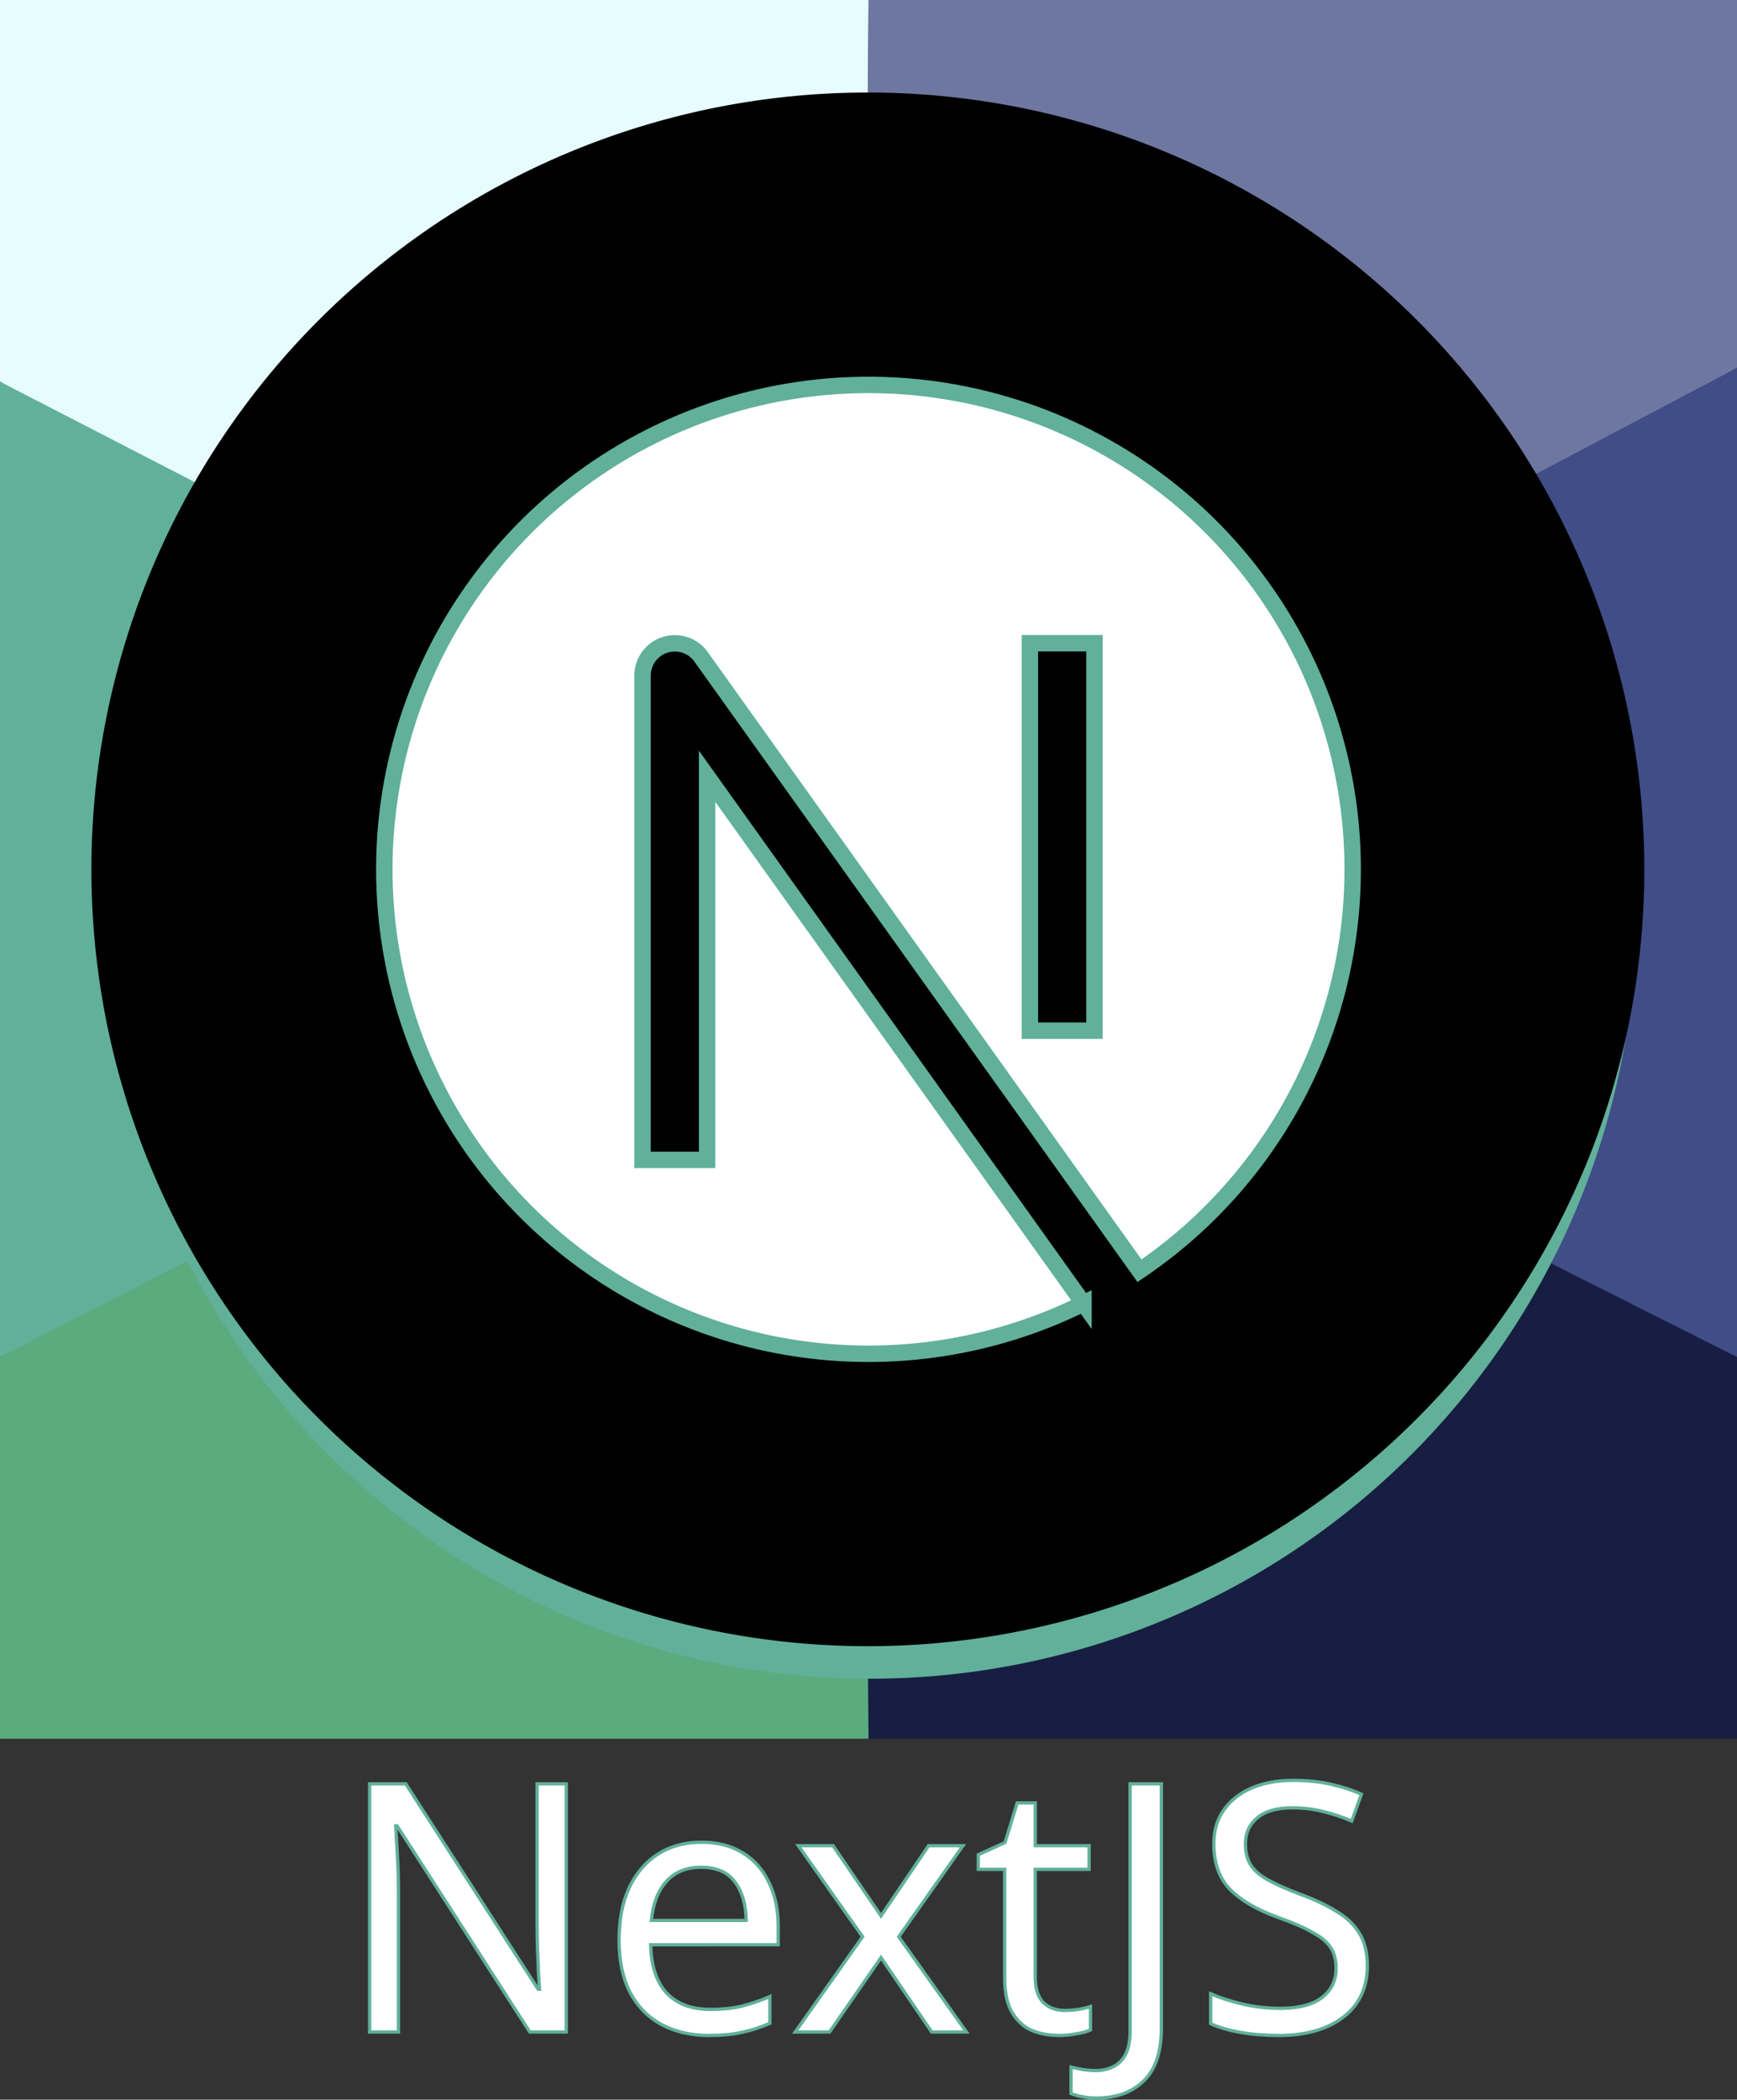 <svg width="2000" height="2416.424" viewBox="0 0 529.167 639.346" xml:space="preserve" xmlns="http://www.w3.org/2000/svg"><rect x="0" y="0" width="529.167" height="639.346" fill="#333333" stroke="none"/><g style="display:inline;opacity:1"><path style="display:inline;fill:#e7fcff;fill-opacity:1;stroke-width:.265" d="m102.307-101.417-.197 31.504-206.712 118.917-57.675-34.206v-116.215Z" transform="translate(162.277 101.417)"/><path style="display:inline;fill:#6e77a0;fill-opacity:1;stroke-width:.265" d="M308.109 44.047 366.89 10.58v-111.998H102.307l-.197 31.504z" transform="translate(162.277 101.417)"/><path style="display:inline;fill:#404d87;fill-opacity:1;stroke-width:.275" d="m366.89 10.58-63.435 33.467-5.75 235.477 69.185 32.274z" transform="translate(162.277 101.417)"/><path style="display:inline;fill:#171e41;fill-opacity:1;stroke-width:.265;stroke-dasharray:none" d="M366.89 311.798v116.216H102.307l-.197-22.815 200.67-125.675z" transform="translate(162.277 101.417)"/><path style="display:inline;fill:#5cab7e;fill-opacity:1;stroke-width:.265" d="M-107.547 279.524 102.11 405.199l.197 22.815h-264.584V311.798Z" transform="translate(162.277 101.417)"/><path style="display:inline;fill:#61b09a;fill-opacity:1;stroke-width:.284" d="m-162.277 14.798 66.342 34.206-3.388 230.52-62.954 32.274z" transform="translate(162.277 101.417)"/><path style="display:inline;fill:#61b09a;stroke-width:.261" d="M336.18 176.316A233.433 233.433 0 0 1 102.748 409.75a233.433 233.433 0 0 1-233.433-233.433A233.433 233.433 0 0 1 102.748-57.117 233.433 233.433 0 0 1 336.18 176.316Z" transform="translate(162.277 101.417)"/><path style="display:inline;stroke-width:.265" d="M338.651 163.298A236.542 236.542 0 0 1 102.11 399.84a236.542 236.542 0 0 1-236.542-236.542A236.542 236.542 0 0 1 102.11-73.243 236.542 236.542 0 0 1 338.65 163.298z" transform="translate(162.277 101.417)"/></g><g style="display:inline"><path fill="currentColor" fill-rule="evenodd" d="M-45.193 163.272a147.5 147.5 0 1 1 230.06 122.248L51.29 98.57a9.833 9.833 0 0 0-17.818 5.7v147.5H53.14V134.95l114.656 160.52a147.5 147.5 0 0 1-212.99-132.2m196.667 49.167v-118h19.666v118Z" clip-rule="evenodd" style="font-variation-settings:normal;display:inline;opacity:1;vector-effect:none;fill:#fff;fill-opacity:1;stroke:#61b09a;stroke-width:5;stroke-linecap:butt;stroke-linejoin:miter;stroke-miterlimit:4;stroke-dasharray:none;stroke-dashoffset:0;stroke-opacity:1;-inkscape-stroke:none;stop-color:#000;stop-opacity:1" transform="translate(162.277 101.417)"/><path d="M10.232 517.32H-.88l-40.429-62.759h-.423q.212 3.704.53 9.208.317 5.503.317 11.324v42.227h-8.784v-75.565h11.006L1.66 504.303h.423l-.317-5.08q-.106-3.387-.318-7.409-.106-4.021-.106-7.408v-42.65h8.89zm41.17-57.785q7.302 0 12.488 3.175 5.291 3.175 8.043 8.996 2.857 5.715 2.857 13.441v5.61H35.95q.211 9.63 4.868 14.71 4.762 4.974 13.23 4.974 5.397 0 9.524-.952 4.233-1.059 8.678-2.964v8.15q-4.339 1.904-8.572 2.751-4.233.953-10.054.953-8.044 0-14.288-3.281-6.138-3.281-9.63-9.737-3.387-6.562-3.387-15.98 0-9.314 3.069-15.981 3.175-6.668 8.784-10.266 5.715-3.599 13.23-3.599zm-.107 7.62q-6.667 0-10.583 4.34-3.81 4.233-4.55 11.853h28.892q-.106-7.197-3.387-11.642-3.28-4.55-10.372-4.55zm49.213 21.167-19.58-27.728h10.584l14.605 21.378 14.499-21.378h10.477l-19.579 27.728 20.638 28.998h-10.584l-15.451-22.648-15.664 22.648H79.976Zm61.489 22.437q2.116 0 4.339-.318 2.222-.423 3.598-.847v7.091q-1.482.741-4.233 1.164-2.752.53-5.292.53-4.445 0-8.255-1.482-3.704-1.588-6.032-5.398-2.329-3.81-2.329-10.689v-33.02h-8.043v-4.445l8.15-3.704 3.703-12.065h5.504v13.018h16.404v7.196h-16.404V500.6q0 5.185 2.434 7.725 2.54 2.435 6.456 2.435zm9.842 26.67q-2.54 0-4.445-.424-1.905-.317-3.387-.952v-8.044q1.694.424 3.599.741 1.905.318 4.021.318 2.646 0 4.974-1.059 2.435-1.058 3.916-3.704Q182 521.66 182 516.897v-75.142h9.525v74.401q0 10.9-5.398 16.087-5.397 5.185-14.287 5.185zm82.444-40.323q0 10.054-7.303 15.663-7.302 5.61-19.684 5.61-6.35 0-11.748-.953-5.397-.952-8.996-2.646v-9.101q3.81 1.693 9.42 3.069 5.714 1.376 11.747 1.376 8.467 0 12.7-3.281 4.339-3.281 4.339-8.89 0-3.704-1.588-6.244-1.587-2.54-5.503-4.657-3.81-2.223-10.689-4.657-9.63-3.492-14.605-8.572-4.868-5.08-4.868-13.864 0-6.033 3.069-10.266 3.07-4.34 8.467-6.668 5.503-2.328 12.594-2.328 6.244 0 11.43 1.164 5.185 1.164 9.419 3.07l-2.964 8.149q-3.915-1.694-8.572-2.858-4.55-1.164-9.525-1.164-7.09 0-10.69 3.07-3.597 2.962-3.597 7.937 0 3.81 1.587 6.35 1.588 2.54 5.186 4.55 3.598 2.011 9.737 4.34 6.667 2.434 11.218 5.291 4.656 2.752 6.985 6.668 2.434 3.915 2.434 9.842z" style="font-size:105.833px;line-height:1.2;font-family:System-ui;-inkscape-font-specification:System-ui;text-align:center;text-anchor:middle;fill:#fff;stroke:#61b09a" aria-label="NextJS" transform="translate(162.277 101.417)"/></g></svg>